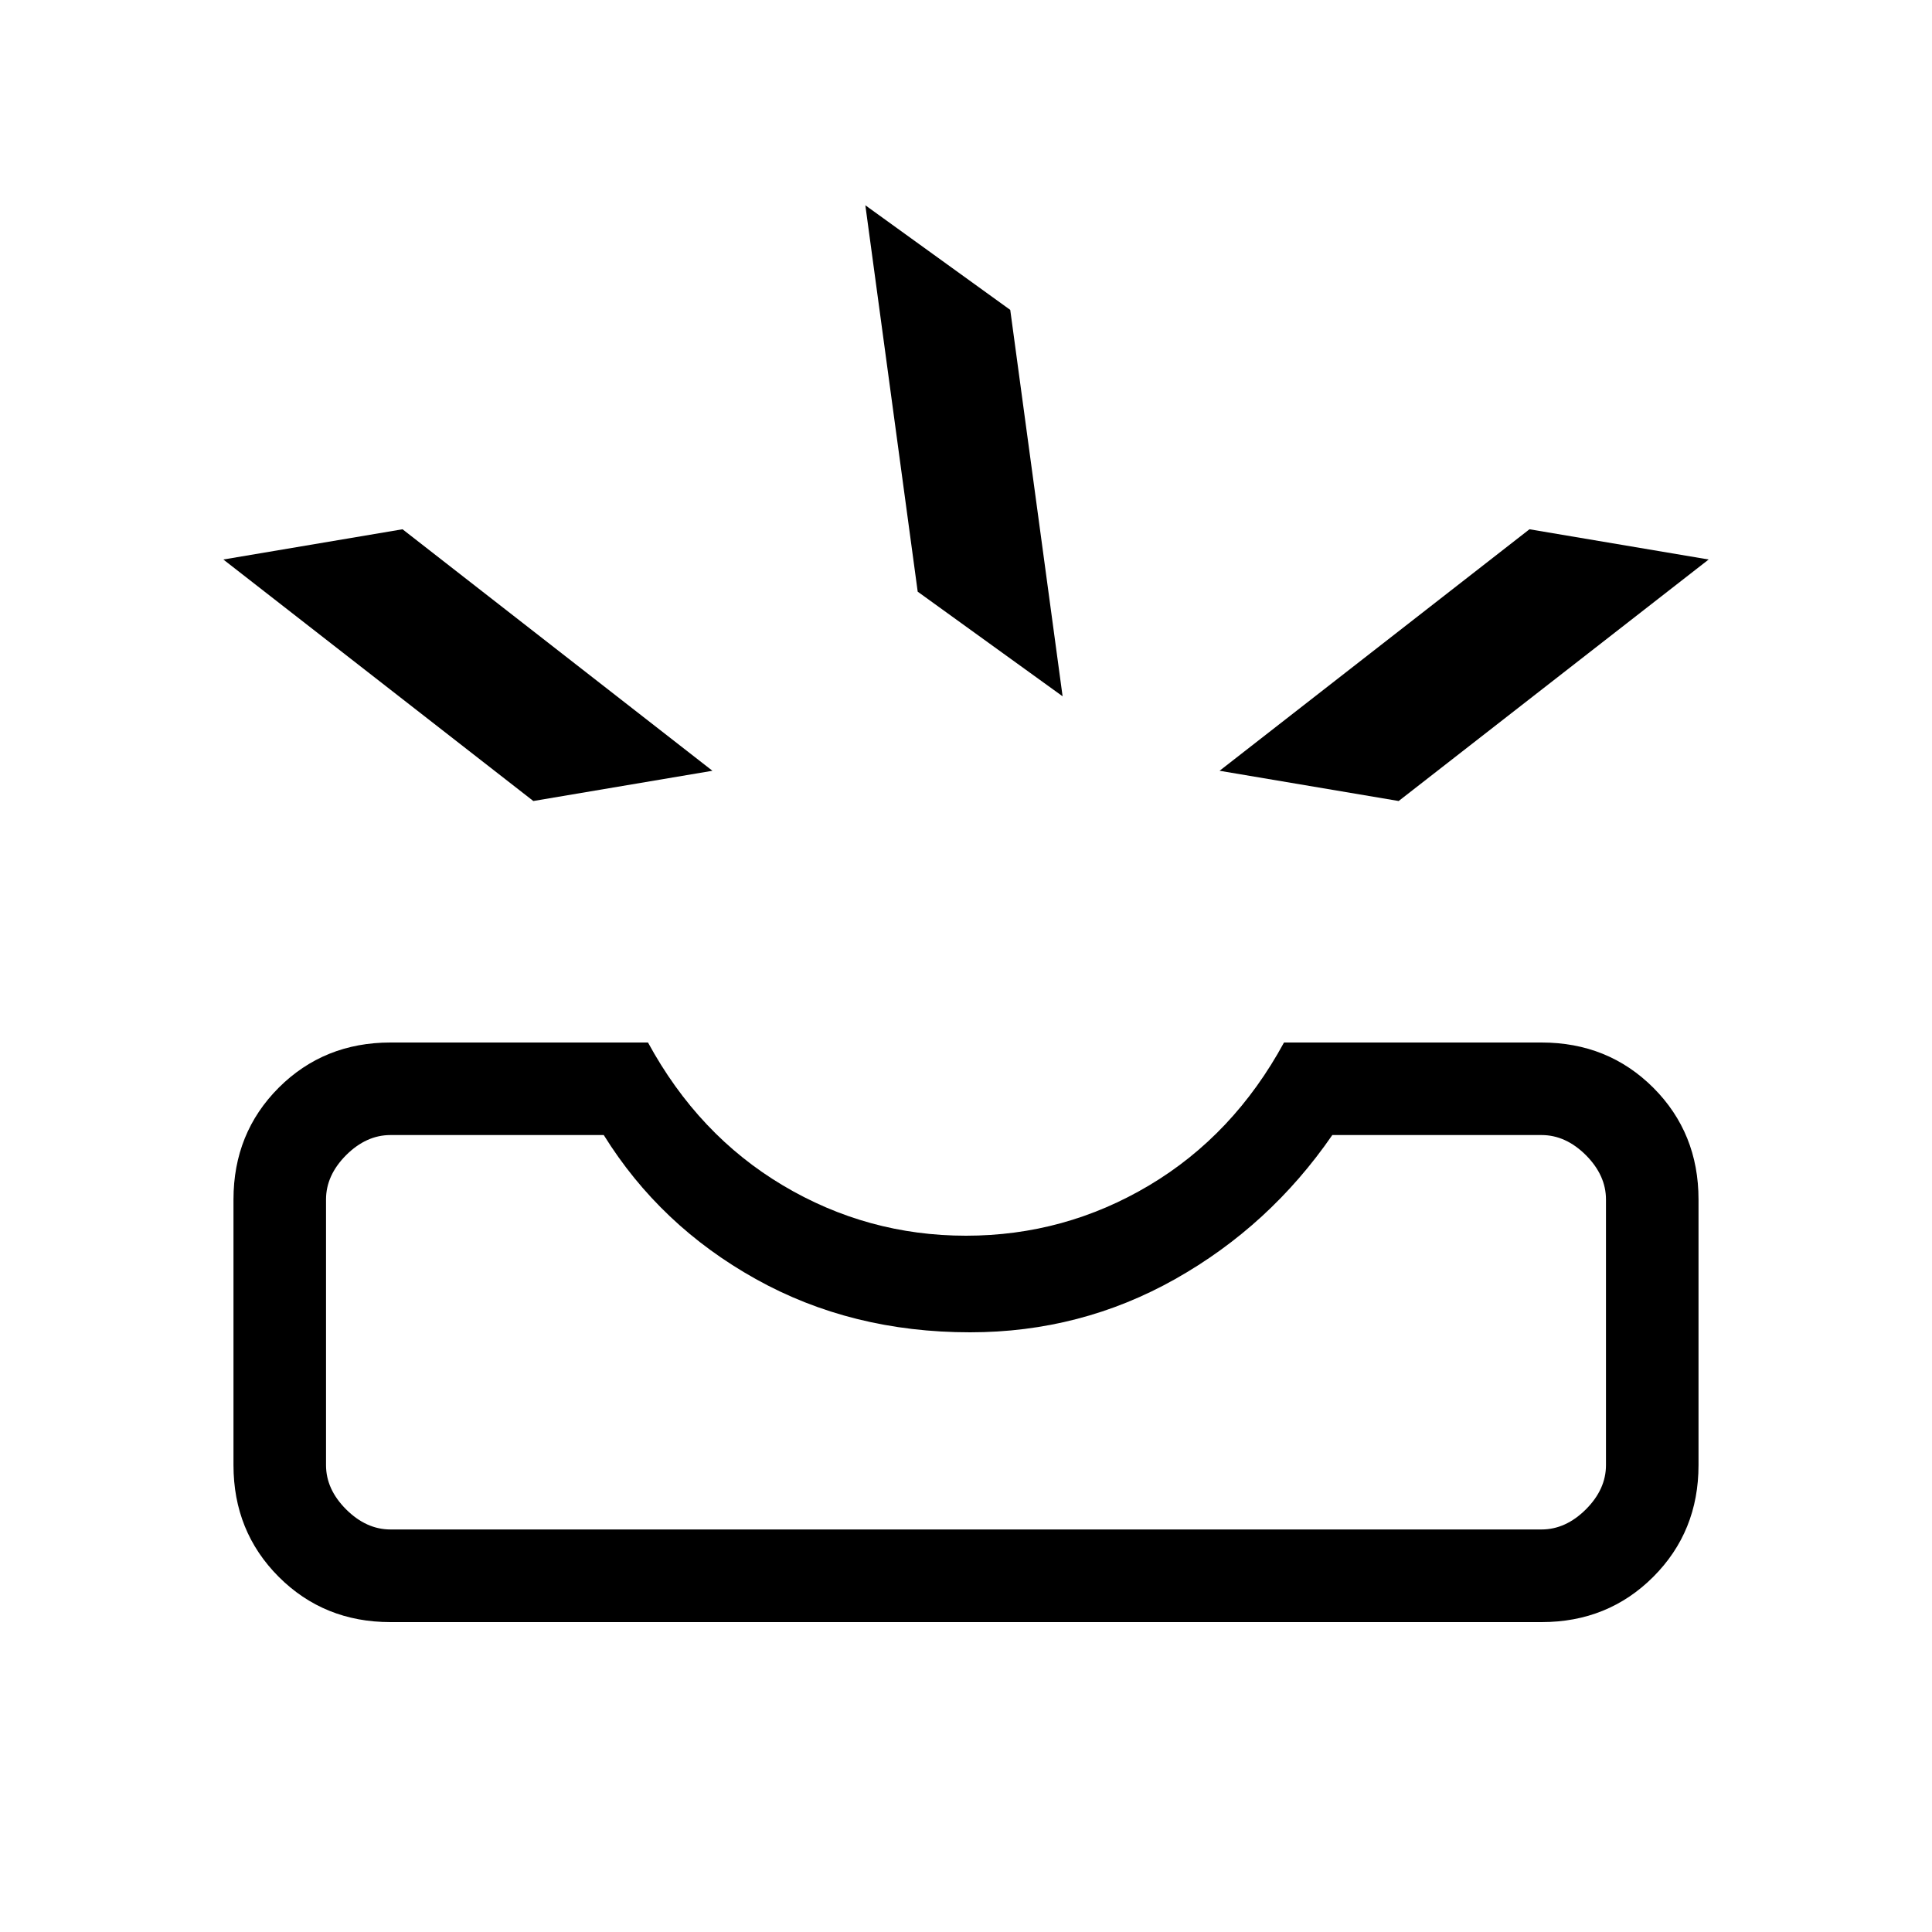 <svg xmlns="http://www.w3.org/2000/svg" height="20" width="20"><path d="M4.042 16.792q-.688 0-1.157-.469-.468-.469-.468-1.156v-2.75q0-.688.468-1.157.469-.468 1.157-.468h2.666q.521.958 1.396 1.479.875.521 1.896.521t1.896-.521q.875-.521 1.396-1.479h2.666q.688 0 1.157.468.468.469.468 1.157v2.75q0 .687-.468 1.156-.469.469-1.157.469Zm0-.959h11.916q.25 0 .459-.208.208-.208.208-.458v-2.75q0-.25-.208-.459-.209-.208-.459-.208h-2.166q-.646.938-1.625 1.49t-2.125.552q-1.23 0-2.219-.552-.99-.552-1.573-1.49H4.042q-.25 0-.459.208-.208.209-.208.459v2.75q0 .25.208.458.209.208.459.208Zm10.437-7.541 3.209-2.5-1.855-.313-3.208 2.5Zm-8.958 0 1.854-.313-3.208-2.5-1.855.313ZM9.5 6.125 11 7.208l-.542-4-1.5-1.083Zm-5.458 9.708h-.667 13.25-.667Z"/></svg>